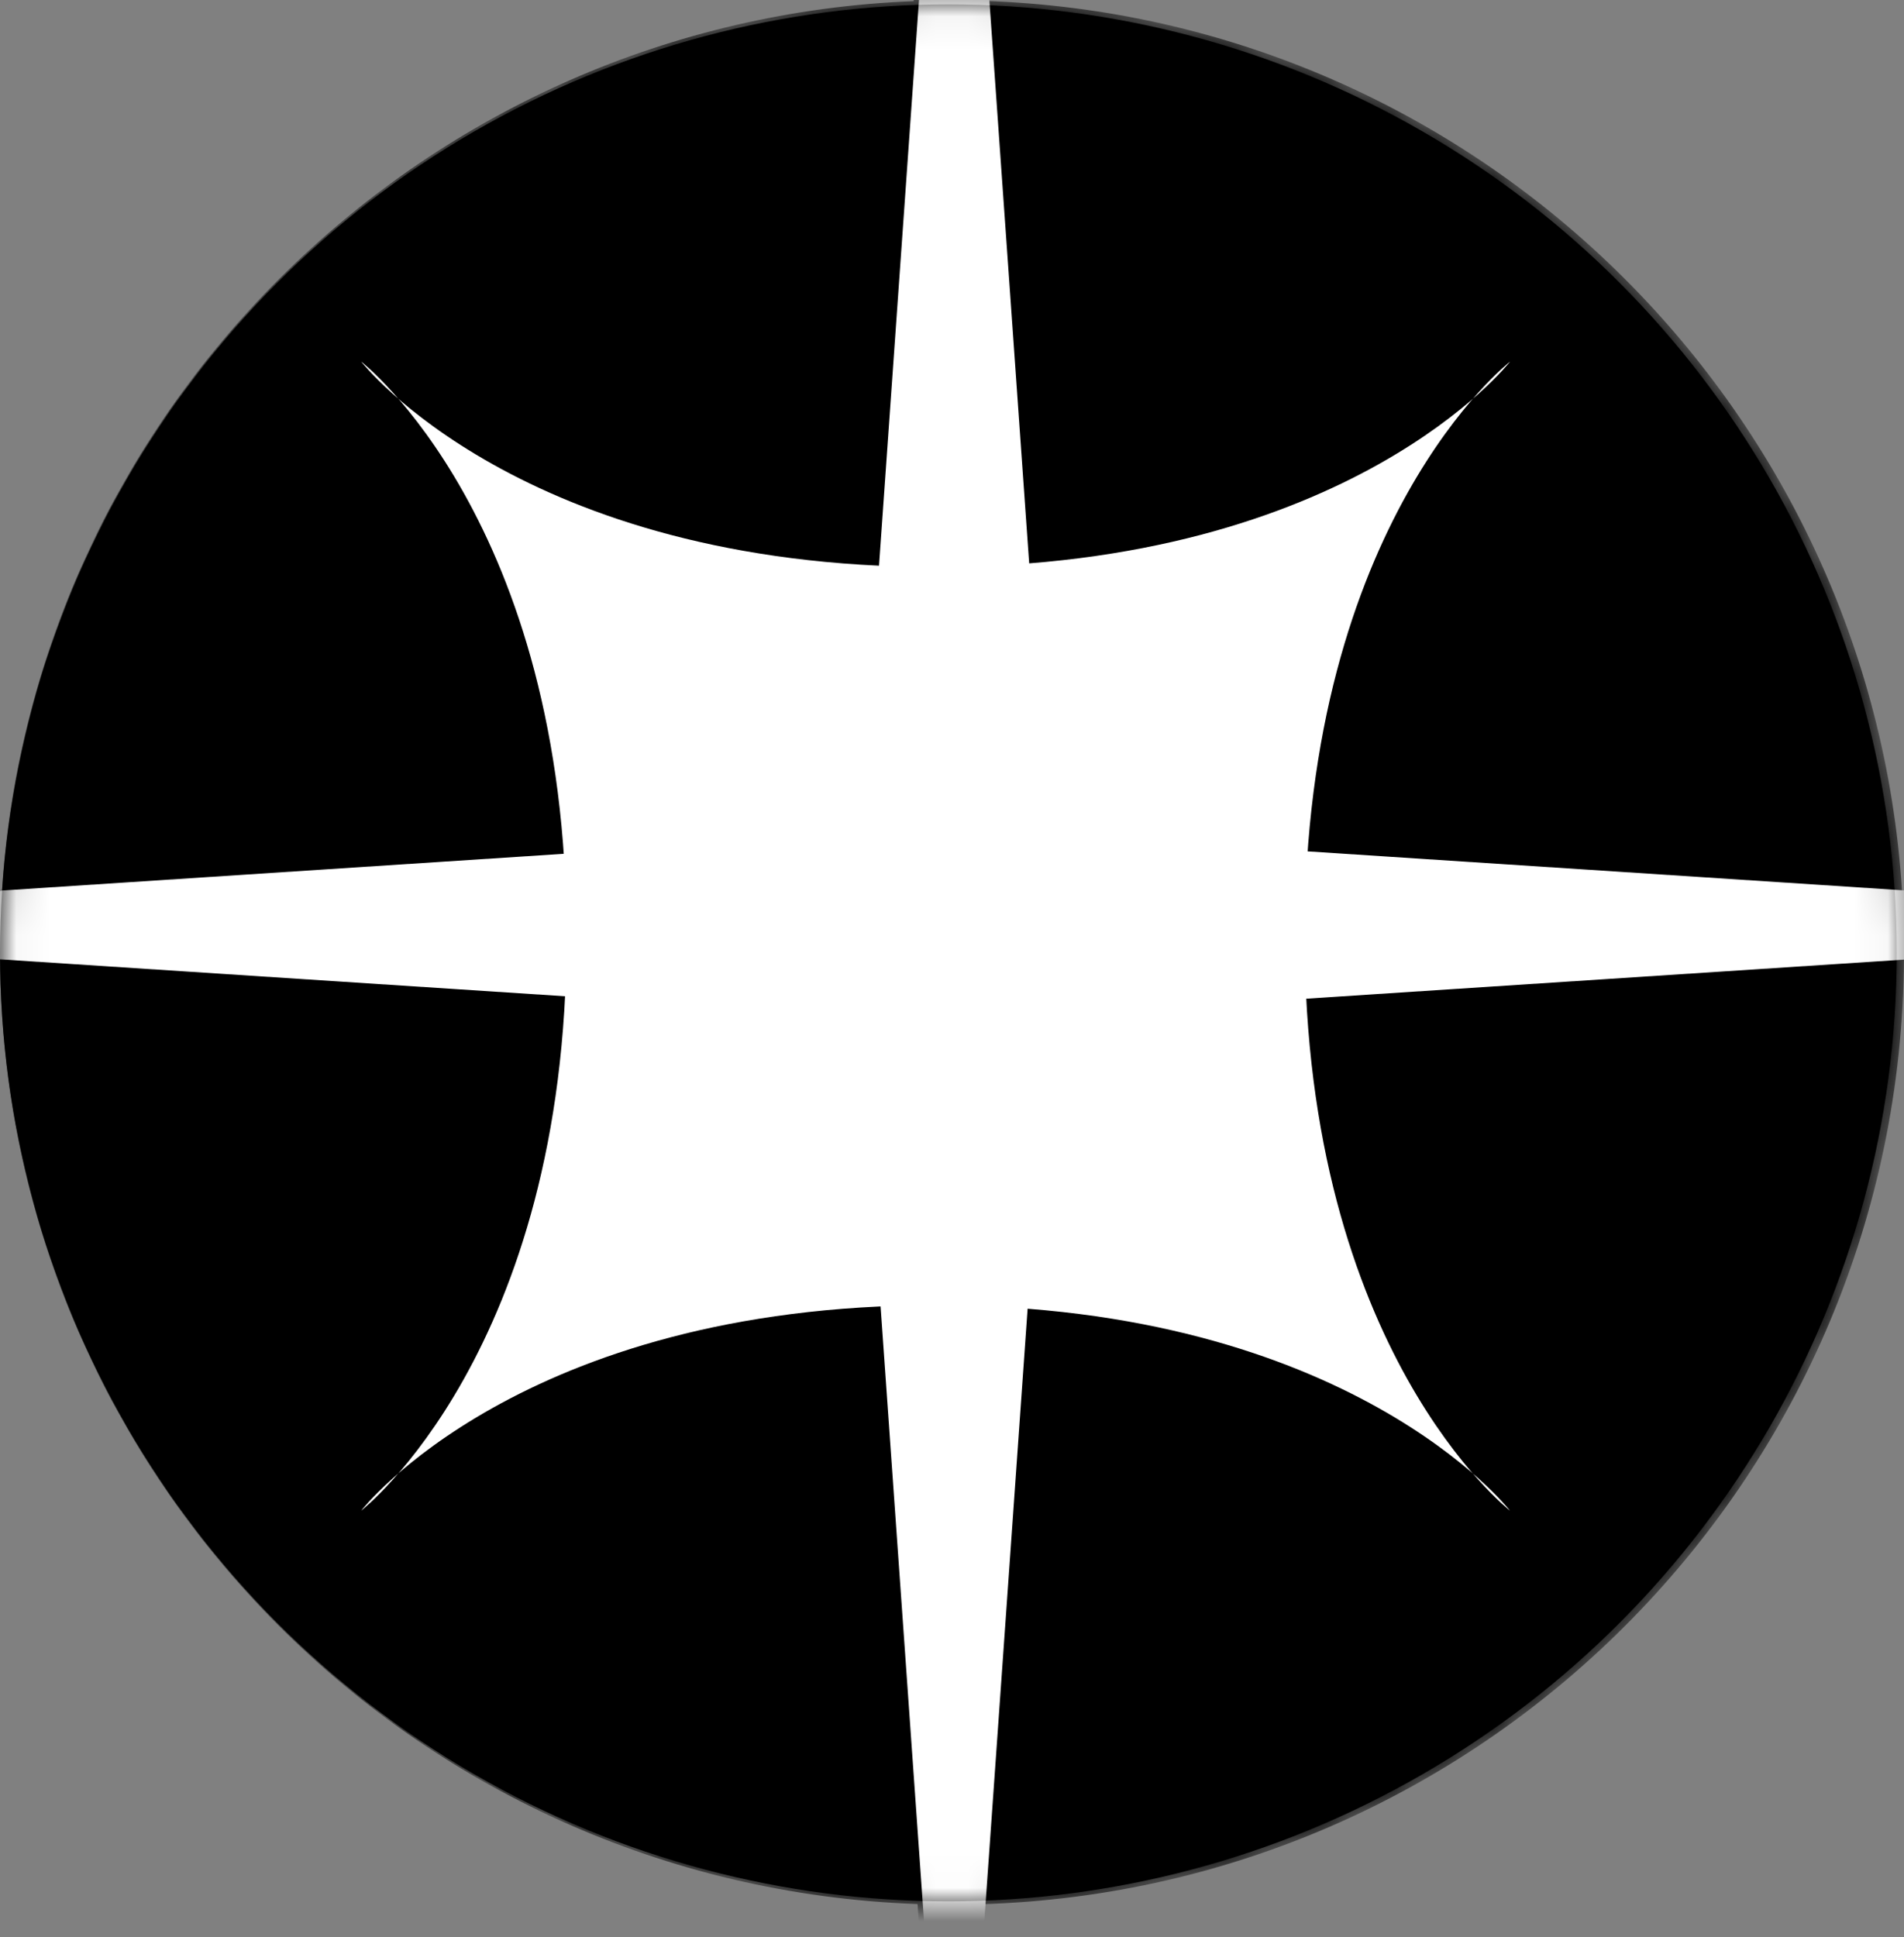 <svg width="58" height="59" viewBox="0 0 58 59" fill="none" xmlns="http://www.w3.org/2000/svg">
<rect x="0" y="0" width="58" height="59" fill="#808080" stroke="none"/>
<circle cx="28.89" cy="29.022" r="28.889" transform="rotate(-180 28.89 29.022)" fill="black"/>
<mask id="mask0_80_1492" style="mask-type:alpha" maskUnits="userSpaceOnUse" x="0" y="0" width="58" height="59">
<ellipse cx="29" cy="29.012" rx="29" ry="29" transform="rotate(-180 29 29.012)" fill="#F3D102"/>
</mask>
<g mask="url(#mask0_80_1492)">
<path fill-rule="evenodd" clip-rule="evenodd" d="M27.951 57.994L28.906 71.507L29.861 58C45.411 57.546 57.891 44.852 57.999 29.217L73.973 28.174L57.94 27.126C56.988 12.311 44.914 0.524 29.98 0.028L28.906 -15.16L27.832 0.035C12.989 0.623 1.014 12.367 0.061 27.113L-16.161 28.174L0.001 29.23C0.115 44.795 12.492 57.444 27.951 57.994Z" fill="black"/>
<path d="M29.066 71.507L26.746 38.681C26.432 34.241 22.887 30.715 18.446 30.425L-16 28.174L18.446 25.922C22.887 25.632 26.432 22.106 26.746 17.666L29.066 -15.16L31.387 17.666C31.7 22.106 35.245 25.632 39.687 25.922L74.133 28.174L39.687 30.425C35.245 30.715 31.7 34.241 31.387 38.681L29.066 71.507Z" fill="white"/>
</g>
<g clip-path="url(#clip0_80_1492)">
<path d="M45.997 46.012C45.997 46.012 39.743 41.159 39.743 28.514C39.743 15.869 46.001 11.012 46.001 11.012C46.001 11.012 41.148 17.27 28.503 17.27C15.858 17.27 11.001 11.012 11.001 11.012C11.001 11.012 17.259 15.865 17.259 28.51C17.259 41.155 11.001 46.012 11.001 46.012C11.001 46.012 15.854 39.754 28.499 39.754C41.144 39.754 45.997 46.012 45.997 46.012Z" fill="white"/>
</g>
<defs>
<clipPath id="clip0_80_1492">
<rect width="35" height="35" fill="white" transform="translate(11.001 11.012)"/>
</clipPath>
</defs>
</svg>

